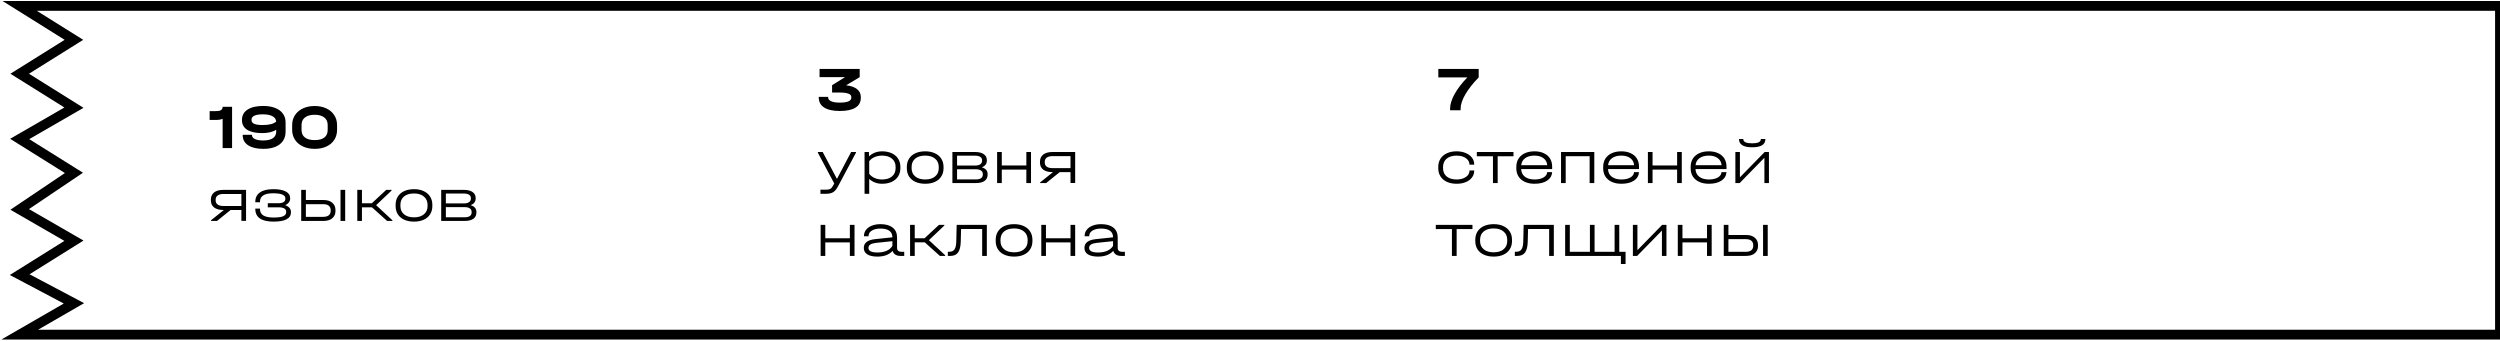 <svg width="1270" height="173" viewBox="0 0 1270 173" fill="none" xmlns="http://www.w3.org/2000/svg">
<path d="M117.896 75.232H113.096V60.352C112.2 60.736 111.133 60.928 109.896 60.928H106.504V56.448H109.672C110.867 56.448 111.731 56.278 112.264 55.936C112.819 55.574 113.096 55.008 113.096 54.24H117.896V75.232ZM133.69 53.824C136.058 53.824 138.095 54.166 139.802 54.848C141.508 55.51 142.81 56.47 143.706 57.728C144.623 58.966 145.082 60.438 145.082 62.144V66.784C145.082 69.579 144.09 71.755 142.106 73.312C140.122 74.848 137.327 75.616 133.722 75.616C130.436 75.616 127.876 75.008 126.042 73.792C124.207 72.576 123.29 70.87 123.29 68.672V68.48H128.026V68.672C128.026 69.526 128.527 70.187 129.53 70.656C130.532 71.126 131.93 71.36 133.722 71.36C135.876 71.36 137.508 70.976 138.618 70.208C139.748 69.44 140.314 68.32 140.314 66.848V65.888C138.628 67.04 136.25 67.616 133.178 67.616C129.914 67.616 127.386 67.062 125.594 65.952C123.823 64.822 122.938 63.222 122.938 61.152V60.832C122.938 58.614 123.876 56.896 125.754 55.68C127.652 54.443 130.298 53.824 133.69 53.824ZM133.434 63.52C135.076 63.52 136.484 63.371 137.658 63.072C138.852 62.752 139.738 62.304 140.314 61.728C140.207 60.555 139.578 59.659 138.426 59.04C137.274 58.4 135.652 58.08 133.562 58.08C131.684 58.08 130.244 58.304 129.242 58.752C128.26 59.2 127.77 59.862 127.77 60.736V60.992C127.77 61.846 128.228 62.486 129.146 62.912C130.084 63.318 131.514 63.52 133.434 63.52ZM159.87 75.616C157.609 75.616 155.614 75.211 153.886 74.4C152.158 73.59 150.814 72.459 149.854 71.008C148.894 69.536 148.414 67.851 148.414 65.952V63.552C148.414 61.632 148.894 59.947 149.854 58.496C150.814 57.024 152.158 55.883 153.886 55.072C155.614 54.262 157.609 53.856 159.87 53.856C162.11 53.856 164.083 54.262 165.79 55.072C167.518 55.883 168.851 57.024 169.79 58.496C170.75 59.947 171.23 61.632 171.23 63.552V65.952C171.23 67.872 170.761 69.568 169.822 71.04C168.883 72.491 167.55 73.622 165.822 74.432C164.115 75.222 162.131 75.616 159.87 75.616ZM159.87 71.168C162.003 71.168 163.635 70.731 164.766 69.856C165.897 68.982 166.462 67.712 166.462 66.048V63.488C166.462 61.846 165.886 60.576 164.734 59.68C163.582 58.763 161.95 58.304 159.838 58.304C157.726 58.304 156.083 58.763 154.91 59.68C153.758 60.576 153.182 61.846 153.182 63.488V66.048C153.182 67.691 153.758 68.96 154.91 69.856C156.062 70.731 157.715 71.168 159.87 71.168ZM125 112.2H122.632V106.664H117.16L110.248 112.232H107.176V111.912L113.736 106.664H113.384C111.4 106.664 109.853 106.238 108.744 105.384C107.656 104.531 107.112 103.326 107.112 101.768V101.448C107.112 99.87 107.656 98.643 108.744 97.768C109.853 96.894 111.4 96.456 113.384 96.456H125V112.2ZM122.632 104.648V98.536H113.576C112.253 98.536 111.251 98.792 110.568 99.304C109.885 99.795 109.544 100.51 109.544 101.448V101.768C109.544 102.707 109.885 103.422 110.568 103.912C111.251 104.403 112.253 104.648 113.576 104.648H122.632ZM144.899 104.232C145.816 104.552 146.531 105.011 147.043 105.608C147.555 106.206 147.811 106.888 147.811 107.656V107.88C147.811 109.438 147.064 110.611 145.571 111.4C144.078 112.19 141.87 112.584 138.947 112.584C135.896 112.584 133.592 112.051 132.035 110.984C130.478 109.918 129.699 108.318 129.699 106.184V105.96H132.067V106.184C132.067 107.635 132.632 108.723 133.763 109.448C134.915 110.152 136.654 110.504 138.979 110.504C141.176 110.504 142.787 110.291 143.811 109.864C144.856 109.416 145.379 108.723 145.379 107.784V107.528C145.379 106.803 145.048 106.259 144.387 105.896C143.747 105.512 142.808 105.32 141.571 105.32H136.035V103.24H141.219C142.456 103.24 143.384 103.059 144.003 102.696C144.643 102.312 144.963 101.747 144.963 101V100.744C144.963 99.038 142.883 98.184 138.723 98.184C136.462 98.184 134.787 98.547 133.699 99.272C132.611 99.976 132.067 101.064 132.067 102.536V102.76H129.699V102.536C129.699 100.446 130.478 98.856 132.035 97.768C133.592 96.659 135.864 96.104 138.851 96.104C141.624 96.104 143.736 96.499 145.187 97.288C146.659 98.056 147.395 99.187 147.395 100.68V100.936C147.395 101.64 147.171 102.28 146.723 102.856C146.296 103.411 145.688 103.87 144.899 104.232ZM164.31 101.608C166.273 101.608 167.777 102.078 168.822 103.016C169.889 103.934 170.422 105.182 170.422 106.76V107.176C170.422 108.712 169.889 109.939 168.822 110.856C167.777 111.774 166.273 112.232 164.31 112.232H153.014V96.456H155.382V101.608H164.31ZM175.35 96.456V112.232H172.982V96.456H175.35ZM167.99 106.76C167.99 105.8 167.67 105.054 167.03 104.52C166.411 103.987 165.451 103.72 164.15 103.72H155.382V110.152H164.15C165.451 110.152 166.411 109.886 167.03 109.352C167.67 108.819 167.99 108.094 167.99 107.176V106.76ZM199.329 111.88V112.232H196.641L188.961 105.32H183.873V112.232H181.505V96.456H183.873V103.272H188.865L196.193 96.456H198.913V96.808L191.073 104.232L199.329 111.88ZM210.352 112.584C208.453 112.584 206.789 112.264 205.36 111.624C203.952 110.984 202.864 110.067 202.096 108.872C201.349 107.678 200.976 106.28 200.976 104.68V104.072C200.976 102.451 201.349 101.043 202.096 99.848C202.864 98.632 203.952 97.704 205.36 97.064C206.768 96.424 208.432 96.104 210.352 96.104C212.229 96.104 213.861 96.435 215.248 97.096C216.656 97.736 217.733 98.654 218.48 99.848C219.248 101.043 219.632 102.451 219.632 104.072V104.68C219.632 106.28 219.248 107.678 218.48 108.872C217.733 110.067 216.656 110.984 215.248 111.624C213.861 112.264 212.229 112.584 210.352 112.584ZM210.32 110.408C212.453 110.408 214.128 109.896 215.344 108.872C216.581 107.848 217.2 106.451 217.2 104.68V104.072C217.2 102.28 216.581 100.872 215.344 99.848C214.128 98.803 212.453 98.28 210.32 98.28C208.144 98.28 206.448 98.792 205.232 99.816C204.016 100.84 203.408 102.259 203.408 104.072V104.68C203.408 106.451 204.026 107.848 205.264 108.872C206.501 109.896 208.186 110.408 210.32 110.408ZM239.106 104.232C241.047 104.83 242.018 105.971 242.018 107.656V107.976C242.018 109.342 241.506 110.398 240.482 111.144C239.458 111.87 237.997 112.232 236.098 112.232H224.13V96.456H235.682C237.581 96.456 239.042 96.819 240.066 97.544C241.111 98.27 241.634 99.283 241.634 100.584V100.904C241.634 101.672 241.41 102.344 240.962 102.92C240.535 103.475 239.917 103.912 239.106 104.232ZM226.498 98.312V103.336H235.586C236.738 103.336 237.623 103.134 238.242 102.728C238.882 102.302 239.202 101.704 239.202 100.936V100.616C239.202 99.87 238.893 99.304 238.274 98.92C237.655 98.515 236.759 98.312 235.586 98.312H226.498ZM239.586 107.624C239.586 106.856 239.277 106.27 238.658 105.864C238.039 105.438 237.165 105.224 236.034 105.224H226.498V110.376H236.034C237.186 110.376 238.061 110.174 238.658 109.768C239.277 109.342 239.586 108.734 239.586 107.944V107.624Z" fill="black"/>
<path d="M429.84 43.328C432.272 43.605 434.117 44.256 435.376 45.28C436.656 46.283 437.296 47.627 437.296 49.312V49.696C437.296 51.893 436.389 53.557 434.576 54.688C432.763 55.819 430.096 56.384 426.576 56.384C423.077 56.363 420.421 55.765 418.608 54.592C416.816 53.419 415.92 51.691 415.92 49.408V49.216H420.688V49.408C420.688 50.283 421.189 50.955 422.192 51.424C423.216 51.893 424.688 52.128 426.608 52.128C430.512 52.128 432.464 51.296 432.464 49.632V49.28C432.464 48.512 431.984 47.947 431.024 47.584C430.064 47.2 428.592 47.008 426.608 47.008H422.704V43.264L429.264 39.2H416.336V35.008H436.72V39.2L429.84 43.328ZM434.832 77.224V77.576L425.552 94.952C424.869 96.211 424.091 97.107 423.216 97.64C422.363 98.173 421.168 98.44 419.632 98.44H416.784V96.36H419.6C420.603 96.36 421.349 96.211 421.84 95.912C422.352 95.613 422.832 95.027 423.28 94.152L423.792 93.192L415.472 77.576V77.224H417.936L425.168 90.888L432.368 77.224H434.832ZM448.089 76.872C449.966 76.872 451.609 77.203 453.017 77.864C454.425 78.504 455.502 79.421 456.249 80.616C457.017 81.811 457.401 83.208 457.401 84.808V85.384C457.401 86.984 457.017 88.392 456.249 89.608C455.481 90.803 454.393 91.731 452.985 92.392C451.598 93.032 449.966 93.352 448.089 93.352C446.809 93.352 445.603 93.139 444.473 92.712C443.363 92.285 442.393 91.677 441.561 90.888V98.44H439.193V77.224H441.401L441.497 79.432C442.307 78.621 443.278 77.992 444.409 77.544C445.561 77.096 446.787 76.872 448.089 76.872ZM454.969 84.808C454.969 83.016 454.35 81.608 453.113 80.584C451.897 79.56 450.211 79.048 448.057 79.048C446.691 79.048 445.422 79.304 444.249 79.816C443.097 80.328 442.201 81.021 441.561 81.896V88.296C442.201 89.171 443.097 89.875 444.249 90.408C445.422 90.92 446.691 91.176 448.057 91.176C450.211 91.176 451.897 90.664 453.113 89.64C454.35 88.616 454.969 87.197 454.969 85.384V84.808ZM470.039 93.352C468.141 93.352 466.477 93.032 465.047 92.392C463.639 91.752 462.551 90.835 461.783 89.64C461.037 88.445 460.663 87.048 460.663 85.448V84.84C460.663 83.219 461.037 81.811 461.783 80.616C462.551 79.4 463.639 78.472 465.047 77.832C466.455 77.192 468.119 76.872 470.039 76.872C471.917 76.872 473.549 77.203 474.935 77.864C476.343 78.504 477.421 79.421 478.167 80.616C478.935 81.811 479.319 83.219 479.319 84.84V85.448C479.319 87.048 478.935 88.445 478.167 89.64C477.421 90.835 476.343 91.752 474.935 92.392C473.549 93.032 471.917 93.352 470.039 93.352ZM470.007 91.176C472.141 91.176 473.815 90.664 475.031 89.64C476.269 88.616 476.887 87.219 476.887 85.448V84.84C476.887 83.048 476.269 81.64 475.031 80.616C473.815 79.571 472.141 79.048 470.007 79.048C467.831 79.048 466.135 79.56 464.919 80.584C463.703 81.608 463.095 83.027 463.095 84.84V85.448C463.095 87.219 463.714 88.616 464.951 89.64C466.189 90.664 467.874 91.176 470.007 91.176ZM498.794 85C500.735 85.597 501.706 86.739 501.706 88.424V88.744C501.706 90.109 501.194 91.165 500.17 91.912C499.146 92.637 497.684 93 495.786 93H483.818V77.224H495.37C497.268 77.224 498.73 77.587 499.753 78.312C500.799 79.037 501.322 80.051 501.322 81.352V81.672C501.322 82.44 501.098 83.112 500.65 83.688C500.223 84.243 499.604 84.68 498.794 85ZM486.186 79.08V84.104H495.274C496.426 84.104 497.311 83.901 497.93 83.496C498.57 83.069 498.89 82.472 498.89 81.704V81.384C498.89 80.637 498.58 80.072 497.962 79.688C497.343 79.283 496.447 79.08 495.274 79.08H486.186ZM499.274 88.392C499.274 87.624 498.964 87.037 498.346 86.632C497.727 86.205 496.852 85.992 495.722 85.992H486.186V91.144H495.722C496.874 91.144 497.748 90.941 498.346 90.536C498.964 90.109 499.274 89.501 499.274 88.712V88.392ZM508.904 77.224V84.04H521.384V77.224H523.752V93H521.384V86.152H508.904V93H506.536V77.224H508.904ZM546.188 92.968H543.819V87.432H538.348L531.436 93H528.364V92.68L534.924 87.432H534.572C532.588 87.432 531.041 87.005 529.932 86.152C528.844 85.299 528.299 84.093 528.299 82.536V82.216C528.299 80.637 528.844 79.411 529.932 78.536C531.041 77.661 532.588 77.224 534.572 77.224H546.188V92.968ZM543.819 85.416V79.304H534.764C533.441 79.304 532.438 79.56 531.756 80.072C531.073 80.563 530.732 81.277 530.732 82.216V82.536C530.732 83.475 531.073 84.189 531.756 84.68C532.438 85.171 533.441 85.416 534.764 85.416H543.819ZM419.248 114.224V121.04H431.728V114.224H434.096V130H431.728V123.152H419.248V130H416.88V114.224H419.248ZM459.347 127.92V130H457.395C456.35 130 455.486 129.776 454.803 129.328C454.121 128.88 453.673 128.251 453.459 127.44C451.667 129.381 449.107 130.352 445.779 130.352C443.518 130.352 441.79 129.979 440.595 129.232C439.401 128.464 438.803 127.365 438.803 125.936C438.803 123.376 440.723 121.893 444.563 121.488L453.331 120.56V120.528C453.331 119.077 452.819 117.979 451.795 117.232C450.771 116.485 449.267 116.112 447.283 116.112C445.47 116.112 444.009 116.453 442.899 117.136C441.79 117.819 441.235 118.715 441.235 119.824V120.016H438.899V119.824C438.899 118.672 439.251 117.648 439.955 116.752C440.659 115.835 441.641 115.131 442.899 114.64C444.179 114.128 445.651 113.872 447.315 113.872C449.961 113.872 452.019 114.459 453.491 115.632C454.963 116.805 455.699 118.448 455.699 120.56V125.904C455.699 126.544 455.891 127.045 456.275 127.408C456.659 127.749 457.214 127.92 457.939 127.92H459.347ZM445.747 128.272C447.518 128.272 449.065 127.984 450.387 127.408C451.71 126.811 452.691 125.979 453.331 124.912V122.512L445.043 123.376C443.721 123.525 442.739 123.813 442.099 124.24C441.481 124.645 441.171 125.211 441.171 125.936C441.171 127.493 442.697 128.272 445.747 128.272ZM480.142 129.648V130H477.454L469.774 123.088H464.686V130H462.318V114.224H464.686V121.04H469.678L477.006 114.224H479.726V114.576L471.886 122L480.142 129.648ZM501.31 130H498.942V116.336H488.222L488.062 122.736C487.998 125.253 487.54 127.099 486.686 128.272C485.854 129.424 484.564 130 482.814 130H481.502V127.888H482.302C483.497 127.888 484.361 127.483 484.894 126.672C485.449 125.861 485.748 124.507 485.79 122.608L485.982 114.224H501.31V130ZM515.196 130.352C513.297 130.352 511.633 130.032 510.204 129.392C508.796 128.752 507.708 127.835 506.94 126.64C506.193 125.445 505.82 124.048 505.82 122.448V121.84C505.82 120.219 506.193 118.811 506.94 117.616C507.708 116.4 508.796 115.472 510.204 114.832C511.612 114.192 513.276 113.872 515.196 113.872C517.073 113.872 518.705 114.203 520.092 114.864C521.5 115.504 522.577 116.421 523.324 117.616C524.092 118.811 524.476 120.219 524.476 121.84V122.448C524.476 124.048 524.092 125.445 523.324 126.64C522.577 127.835 521.5 128.752 520.092 129.392C518.705 130.032 517.073 130.352 515.196 130.352ZM515.164 128.176C517.297 128.176 518.972 127.664 520.188 126.64C521.425 125.616 522.044 124.219 522.044 122.448V121.84C522.044 120.048 521.425 118.64 520.188 117.616C518.972 116.571 517.297 116.048 515.164 116.048C512.988 116.048 511.292 116.56 510.076 117.584C508.86 118.608 508.252 120.027 508.252 121.84V122.448C508.252 124.219 508.87 125.616 510.108 126.64C511.345 127.664 513.03 128.176 515.164 128.176ZM531.342 114.224V121.04H543.822V114.224H546.19V130H543.822V123.152H531.342V130H528.974V114.224H531.342ZM571.441 127.92V130H569.489C568.444 130 567.58 129.776 566.897 129.328C566.214 128.88 565.766 128.251 565.553 127.44C563.761 129.381 561.201 130.352 557.873 130.352C555.612 130.352 553.884 129.979 552.689 129.232C551.494 128.464 550.897 127.365 550.897 125.936C550.897 123.376 552.817 121.893 556.657 121.488L565.425 120.56V120.528C565.425 119.077 564.913 117.979 563.889 117.232C562.865 116.485 561.361 116.112 559.377 116.112C557.564 116.112 556.102 116.453 554.993 117.136C553.884 117.819 553.329 118.715 553.329 119.824V120.016H550.993V119.824C550.993 118.672 551.345 117.648 552.049 116.752C552.753 115.835 553.734 115.131 554.993 114.64C556.273 114.128 557.745 113.872 559.409 113.872C562.054 113.872 564.113 114.459 565.585 115.632C567.057 116.805 567.793 118.448 567.793 120.56V125.904C567.793 126.544 567.985 127.045 568.369 127.408C568.753 127.749 569.308 127.92 570.033 127.92H571.441ZM557.841 128.272C559.612 128.272 561.158 127.984 562.481 127.408C563.804 126.811 564.785 125.979 565.425 124.912V122.512L557.137 123.376C555.814 123.525 554.833 123.813 554.193 124.24C553.574 124.645 553.265 125.211 553.265 125.936C553.265 127.493 554.79 128.272 557.841 128.272Z" fill="black"/>
<path d="M751.176 35.008V39.328C748.275 42.293 746.013 45.163 744.392 47.936C742.792 50.709 741.992 53.131 741.992 55.2V56H736.648V55.2C736.648 53.024 737.405 50.56 738.92 47.808C740.456 45.035 742.621 42.208 745.416 39.328H730.664V35.008H751.176ZM739.976 93.352C738.099 93.352 736.456 93.032 735.048 92.392C733.64 91.752 732.552 90.835 731.784 89.64C731.016 88.445 730.632 87.059 730.632 85.48V84.84C730.632 83.24 731.005 81.843 731.752 80.648C732.52 79.432 733.608 78.504 735.016 77.864C736.424 77.203 738.077 76.872 739.976 76.872C741.683 76.872 743.208 77.16 744.552 77.736C745.917 78.291 746.984 79.08 747.752 80.104C748.52 81.107 748.904 82.237 748.904 83.496V83.656H746.472V83.496C746.472 82.643 746.184 81.885 745.608 81.224C745.053 80.541 744.285 80.008 743.304 79.624C742.323 79.24 741.213 79.048 739.976 79.048C737.821 79.048 736.125 79.571 734.888 80.616C733.672 81.64 733.064 83.059 733.064 84.872V85.448C733.064 87.219 733.672 88.616 734.888 89.64C736.125 90.664 737.821 91.176 739.976 91.176C741.213 91.176 742.323 90.984 743.304 90.6C744.307 90.216 745.085 89.693 745.64 89.032C746.195 88.371 746.472 87.613 746.472 86.76V86.6H748.904V86.76C748.904 88.04 748.52 89.181 747.752 90.184C747.005 91.187 745.949 91.965 744.584 92.52C743.24 93.075 741.704 93.352 739.976 93.352ZM750.228 79.368V77.224H768.852V79.368H760.82V93H758.42V79.368H750.228ZM788.496 85.896H772.752C772.816 87.539 773.446 88.829 774.64 89.768C775.856 90.707 777.488 91.176 779.536 91.176C781.414 91.176 782.939 90.835 784.112 90.152C785.286 89.469 785.904 88.563 785.968 87.432H788.496C788.368 89.267 787.504 90.717 785.904 91.784C784.304 92.829 782.182 93.352 779.536 93.352C777.659 93.352 776.027 93.032 774.64 92.392C773.254 91.752 772.176 90.845 771.408 89.672C770.662 88.477 770.288 87.08 770.288 85.48V84.776C770.288 83.176 770.662 81.779 771.408 80.584C772.176 79.389 773.254 78.472 774.64 77.832C776.027 77.192 777.659 76.872 779.536 76.872C781.35 76.872 782.928 77.192 784.272 77.832C785.638 78.451 786.683 79.347 787.408 80.52C788.134 81.693 788.496 83.08 788.496 84.68V85.896ZM779.504 79.048C777.542 79.048 775.963 79.485 774.768 80.36C773.595 81.213 772.934 82.397 772.784 83.912H786C785.872 82.397 785.232 81.213 784.08 80.36C782.928 79.485 781.403 79.048 779.504 79.048ZM809.901 77.224V93H807.533V79.336H795.373V93H793.005V77.224H809.901ZM832.621 85.896H816.877C816.941 87.539 817.571 88.829 818.765 89.768C819.981 90.707 821.613 91.176 823.661 91.176C825.539 91.176 827.064 90.835 828.237 90.152C829.411 89.469 830.029 88.563 830.093 87.432H832.621C832.493 89.267 831.629 90.717 830.029 91.784C828.429 92.829 826.307 93.352 823.661 93.352C821.784 93.352 820.152 93.032 818.765 92.392C817.379 91.752 816.301 90.845 815.533 89.672C814.787 88.477 814.413 87.08 814.413 85.48V84.776C814.413 83.176 814.787 81.779 815.533 80.584C816.301 79.389 817.379 78.472 818.765 77.832C820.152 77.192 821.784 76.872 823.661 76.872C825.475 76.872 827.053 77.192 828.397 77.832C829.763 78.451 830.808 79.347 831.533 80.52C832.259 81.693 832.621 83.08 832.621 84.68V85.896ZM823.629 79.048C821.667 79.048 820.088 79.485 818.893 80.36C817.72 81.213 817.059 82.397 816.909 83.912H830.125C829.997 82.397 829.357 81.213 828.205 80.36C827.053 79.485 825.528 79.048 823.629 79.048ZM839.498 77.224V84.04H851.978V77.224H854.346V93H851.978V86.152H839.498V93H837.13V77.224H839.498ZM877.059 85.896H861.315C861.379 87.539 862.008 88.829 863.203 89.768C864.419 90.707 866.051 91.176 868.099 91.176C869.976 91.176 871.501 90.835 872.675 90.152C873.848 89.469 874.467 88.563 874.531 87.432H877.059C876.931 89.267 876.067 90.717 874.467 91.784C872.867 92.829 870.744 93.352 868.099 93.352C866.221 93.352 864.589 93.032 863.203 92.392C861.816 91.752 860.739 90.845 859.971 89.672C859.224 88.477 858.851 87.08 858.851 85.48V84.776C858.851 83.176 859.224 81.779 859.971 80.584C860.739 79.389 861.816 78.472 863.203 77.832C864.589 77.192 866.221 76.872 868.099 76.872C869.912 76.872 871.491 77.192 872.835 77.832C874.2 78.451 875.245 79.347 875.971 80.52C876.696 81.693 877.059 83.08 877.059 84.68V85.896ZM868.067 79.048C866.104 79.048 864.525 79.485 863.331 80.36C862.157 81.213 861.496 82.397 861.347 83.912H874.563C874.435 82.397 873.795 81.213 872.643 80.36C871.491 79.485 869.965 79.048 868.067 79.048ZM883.872 77.224V90.088L896.448 77.224H898.624V93H896.319V80.136L883.744 93H881.568V77.224H883.872ZM890.112 74.824C887.914 74.824 886.25 74.483 885.12 73.8C883.989 73.096 883.424 72.083 883.424 70.76V70.6H885.6V70.76C885.6 71.421 885.984 71.933 886.752 72.296C887.52 72.637 888.64 72.808 890.112 72.808C891.541 72.808 892.629 72.637 893.376 72.296C894.122 71.933 894.496 71.421 894.496 70.76V70.6H896.8V70.76C896.8 72.104 896.234 73.117 895.104 73.8C893.973 74.483 892.309 74.824 890.112 74.824ZM729.384 116.368V114.224H748.008V116.368H739.976V130H737.576V116.368H729.384ZM758.821 130.352C756.922 130.352 755.258 130.032 753.829 129.392C752.421 128.752 751.333 127.835 750.565 126.64C749.818 125.445 749.445 124.048 749.445 122.448V121.84C749.445 120.219 749.818 118.811 750.565 117.616C751.333 116.4 752.421 115.472 753.829 114.832C755.237 114.192 756.901 113.872 758.821 113.872C760.698 113.872 762.33 114.203 763.717 114.864C765.125 115.504 766.202 116.421 766.949 117.616C767.717 118.811 768.101 120.219 768.101 121.84V122.448C768.101 124.048 767.717 125.445 766.949 126.64C766.202 127.835 765.125 128.752 763.717 129.392C762.33 130.032 760.698 130.352 758.821 130.352ZM758.789 128.176C760.922 128.176 762.597 127.664 763.812 126.64C765.05 125.616 765.669 124.219 765.669 122.448V121.84C765.669 120.048 765.05 118.64 763.812 117.616C762.597 116.571 760.922 116.048 758.789 116.048C756.613 116.048 754.917 116.56 753.701 117.584C752.485 118.608 751.877 120.027 751.877 121.84V122.448C751.877 124.219 752.495 125.616 753.733 126.64C754.97 127.664 756.655 128.176 758.789 128.176ZM789.342 130H786.974V116.336H776.254L776.094 122.736C776.03 125.253 775.571 127.099 774.718 128.272C773.886 129.424 772.595 130 770.846 130H769.534V127.888H770.334C771.528 127.888 772.392 127.483 772.926 126.672C773.48 125.861 773.779 124.507 773.822 122.608L774.014 114.224H789.342V130ZM825.787 127.92V134.096H823.419V130H795.099V114.224H797.467V127.92H807.675V114.224H810.043V127.92H820.219V114.224H822.587V127.92H825.787ZM831.809 114.224V127.088L844.385 114.224H846.561V130H844.257V117.136L831.681 130H829.505V114.224H831.809ZM854.686 114.224V121.04H867.166V114.224H869.534V130H867.166V123.152H854.686V130H852.318V114.224H854.686ZM886.966 119.376C888.929 119.376 890.433 119.845 891.478 120.784C892.545 121.701 893.078 122.949 893.078 124.528V124.944C893.078 126.48 892.545 127.707 891.478 128.624C890.433 129.541 888.929 130 886.966 130H875.67V114.224H878.038V119.376H886.966ZM898.006 114.224V130H895.638V114.224H898.006ZM890.646 124.528C890.646 123.568 890.326 122.821 889.686 122.288C889.068 121.755 888.108 121.488 886.806 121.488H878.038V127.92H886.806C888.108 127.92 889.068 127.653 889.686 127.12C890.326 126.587 890.646 125.861 890.646 124.944V124.528Z" fill="black"/>
<path d="M10 3H1270V170H10L37.562 154.095L10 139.516L37.562 122.286L10 106.381L37.562 87.825L10 70.595L37.562 54.691L10 37.46L37.562 20.23L10 3Z" stroke="black" stroke-width="5"/>
</svg>
